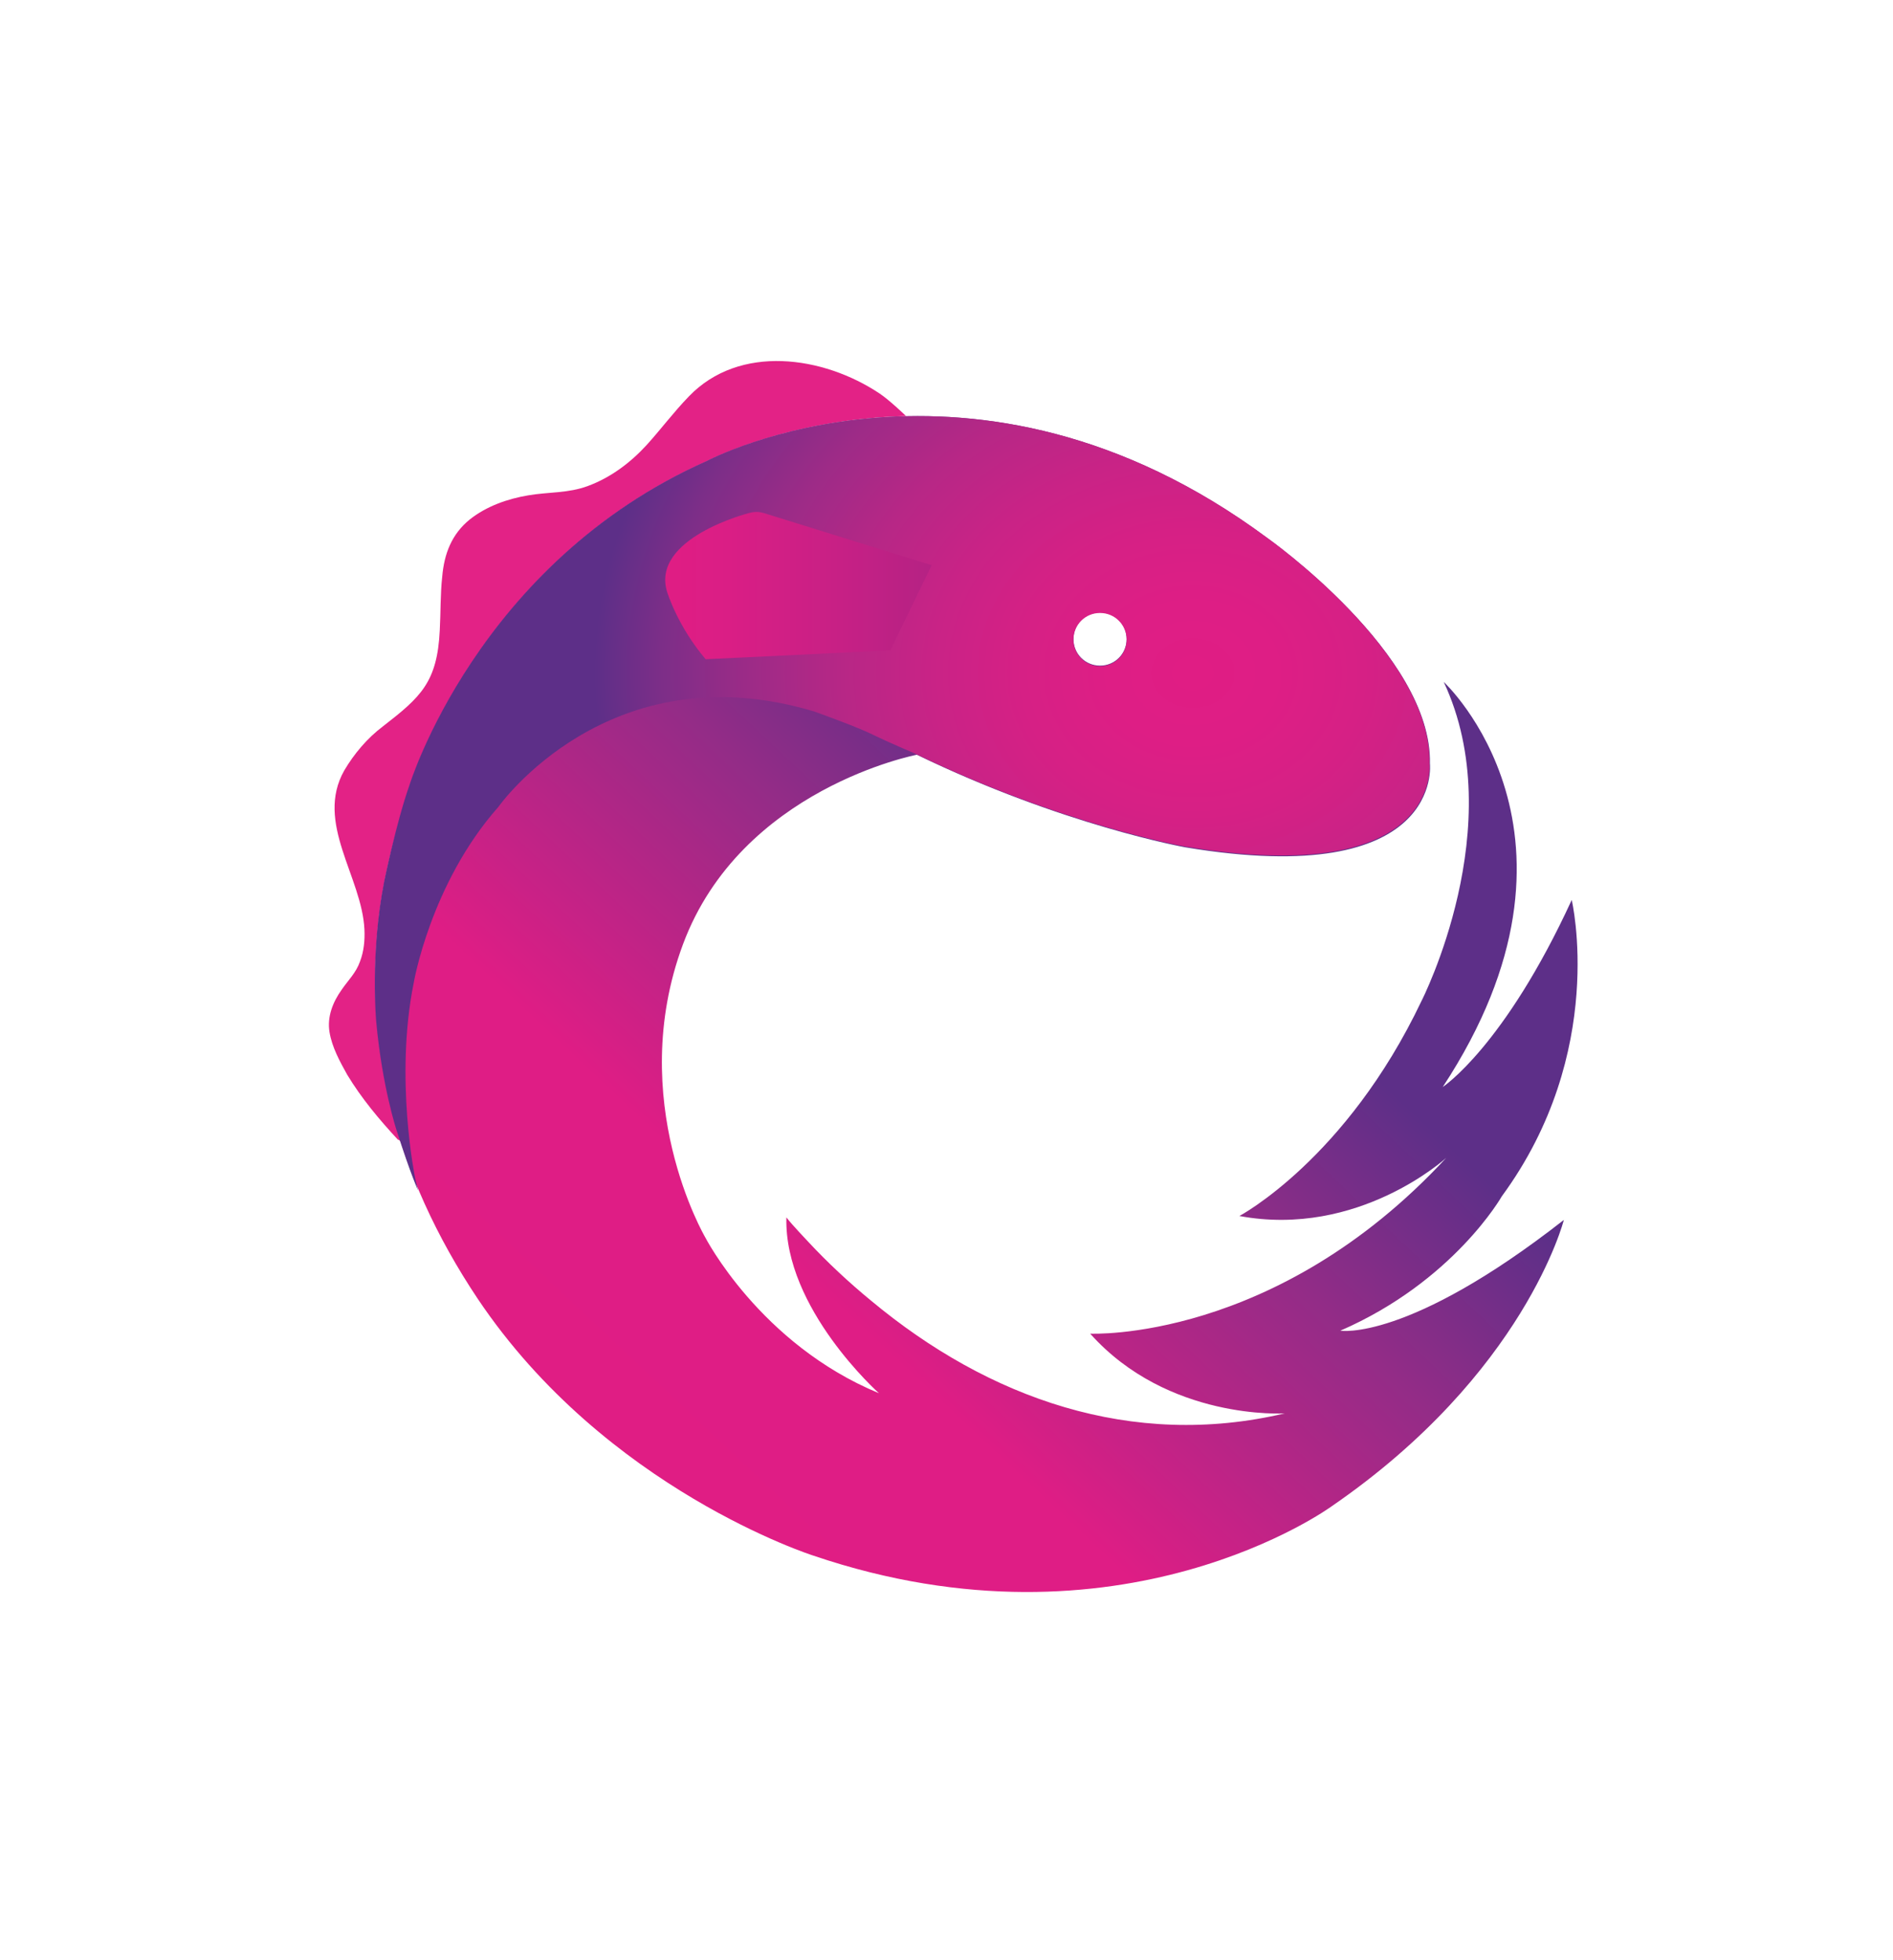<?xml version="1.0" encoding="UTF-8" standalone="no"?>
<svg
   xmlns:dc="http://purl.org/dc/elements/1.1/"
   xmlns:cc="http://creativecommons.org/ns#"
   xmlns:rdf="http://www.w3.org/1999/02/22-rdf-syntax-ns#"
   xmlns:svg="http://www.w3.org/2000/svg"
   xmlns="http://www.w3.org/2000/svg"
   xmlns:sodipodi="http://sodipodi.sourceforge.net/DTD/sodipodi-0.dtd"
   xmlns:inkscape="http://www.inkscape.org/namespaces/inkscape"
   viewBox="12.1 8.4 384.467 391.968"
   width="3476"
   height="3600"
   version="1.1"
   id="svg45"
   sodipodi:docname="rxjs-icon.svg"
   inkscape:version="0.92.4 (5da689c313, 2019-01-14)">
  <defs
     id="defs49" />
  <sodipodi:namedview
     pagecolor="#ffffff"
     bordercolor="#666666"
     borderopacity="1"
     objecttolerance="10"
     gridtolerance="10"
     guidetolerance="10"
     inkscape:pageopacity="0"
     inkscape:pageshadow="2"
     inkscape:window-width="1920"
     inkscape:window-height="1029"
     id="namedview47"
     showgrid="false"
     fit-margin-left="0.5"
     inkscape:zoom="0.0944"
     inkscape:cx="1188"
     inkscape:cy="1250"
     inkscape:window-x="-8"
     inkscape:window-y="-8"
     inkscape:window-maximized="1"
     inkscape:current-layer="svg45" />
  <linearGradient
     id="a"
     gradientUnits="userSpaceOnUse"
     x1="53.496"
     x2="177.932"
     y1="247.701"
     y2="115.323"
     gradientTransform="translate(0,22.121)">
    <stop
       offset="0"
       stop-color="#e01d84"
       id="stop2" />
    <stop
       offset=".401"
       stop-color="#df1d85"
       id="stop4" />
    <stop
       offset=".77"
       stop-color="#932c87"
       id="stop6" />
    <stop
       offset="1"
       stop-color="#5d2f88"
       id="stop8" />
  </linearGradient>
  <radialGradient
     id="b"
     cx="190.456"
     cy="80.2"
     gradientTransform="matrix(1,0.002,-0.002,0.836,0.16,34.806)"
     gradientUnits="userSpaceOnUse"
     r="121.582">
    <stop
       offset="0"
       stop-color="#e01d84"
       id="stop11" />
    <stop
       offset=".139"
       stop-color="#de1e85"
       id="stop13" />
    <stop
       offset=".285"
       stop-color="#d62085"
       id="stop15" />
    <stop
       offset=".434"
       stop-color="#c92386"
       id="stop17" />
    <stop
       offset=".586"
       stop-color="#b72786"
       id="stop19" />
    <stop
       offset=".739"
       stop-color="#9d2b87"
       id="stop21" />
    <stop
       offset=".891"
       stop-color="#7c2e88"
       id="stop23" />
    <stop
       offset="1"
       stop-color="#5d2f88"
       id="stop25" />
  </radialGradient>
  <linearGradient
     id="c"
     gradientUnits="userSpaceOnUse"
     x1="83.212"
     x2="137.371"
     y1="62.336"
     y2="62.336"
     gradientTransform="translate(0,22.121)">
    <stop
       offset="0"
       stop-color="#e01d84"
       id="stop28" />
    <stop
       offset=".238"
       stop-color="#da1e85"
       id="stop30" />
    <stop
       offset=".658"
       stop-color="#c72085"
       id="stop32" />
    <stop
       offset=".999"
       stop-color="#b52284"
       id="stop34" />
  </linearGradient>
  <g
     id="g4566"
     transform="translate(63.916,39.79)">
    <path
       style="fill:#e32286"
       inkscape:connector-curvature="0"
       id="path37"
       d="m 29.6,197.421 c -5.2,-16.2 -6.7,-33.3 -3.7,-50.9 1.3,-7.3 3.3,-14.3 5.5,-21.4 0,0 13.8,-45.3 60.5,-66 0,0 16.1,-8.5 40.3,-9.1 0,0 -3.3,-3.2 -5.4,-4.6 -11.4,-7.6 -28.4,-10.1 -38.7,0.6 -3.1,3.2 -5.7,6.7 -8.6,9.9 -3.3,3.6 -7.3,6.6 -11.9,8.3 -4,1.5 -8,1.2 -12.1,1.9 -4.2,0.7 -8.5,2.2 -11.9,4.9 -3.7,3 -5.2,7 -5.6,11.6 -0.4,3.6 -0.3,7.3 -0.5,10.9 C 37,104.121 33.6,107.121 26,113.021 c -3.2,2.4 -5.9,5.6 -7.9,9 -6,10.6 3.6,21.6 4.1,32.3 0.1,2.2 -0.1,4.4 -0.9,6.5 -0.8,2.3 -2.4,3.8 -3.7,5.7 -1.8,2.5 -3,5.5 -2.5,8.6 0.5,3.1 2.1,6 3.6,8.7 2.9,4.8 6.5,9.1 10.3,13.2 0.2,0 0.4,0.2 0.6,0.4" />
    <path
       style="fill:url(#a)"
       inkscape:connector-curvature="0"
       id="path39"
       d="m 220.4,235.821 c 23,-10 32.8,-27.3 32.8,-27.3 21.5,-29.3 14.2,-60.2 14.2,-60.2 -13.7,29.8 -26.2,38 -26.2,38 33.7,-51.3 0.2,-82.3 0.2,-82.3 13.7,29.2 -4.5,64.8 -4.5,64.8 -15.3,32.2 -37,43.7 -37,43.7 24.2,4.5 42,-11.8 42,-11.8 -34.7,37.5 -72.3,35.7 -72.3,35.7 15.8,17.7 39.5,16.2 39.5,16.2 -31,7.3 -60.1,-3 -84,-22.9 -4.5,-3.7 -8.8,-7.7 -12.8,-12 0,0 -3.6,-3.8 -4.3,-4.8 l -0.1,-0.1 c -0.5,18.5 18.8,35.7 18.8,35.7 -24.2,-10 -35.3,-31.7 -35.3,-31.7 0,0 -16.3,-27.8 -4.5,-59.5 11.8,-31.7 47.5,-38.5 47.5,-38.5 29.5,14.3 54.5,18.8 54.5,18.8 52.7,8.8 49.7,-17 49.7,-17 0.5,-22.2 -33,-45.8 -33,-45.8 -59.7,-44.3 -113.7,-15.7 -113.7,-15.7 -46.7,20.7 -60.5,66 -60.5,66 -2.2,7.1 -4.2,14.1 -5.5,21.4 -5.1,29.7 2.6,57.8 19.3,82.8 26,38.8 68.2,52.2 68.2,52.2 62.5,21.2 105.2,-10 105.2,-10 39.3,-27 47.2,-58.2 47.2,-58.2 -31.7,24.8 -45.4,22.5 -45.4,22.5 z M 171.6,89.921 c 3,0 5.4,2.4 5.4,5.4 0,3 -2.4,5.4 -5.4,5.4 -3,0 -5.4,-2.4 -5.4,-5.4 0,-3 2.4,-5.4 5.4,-5.4 z" />
    <path
       style="fill:url(#b)"
       inkscape:connector-curvature="0"
       id="path41"
       d="m 238.5,120.521 c 0.5,-22.2 -33,-45.8 -33,-45.8 -59.7,-44.2 -113.7,-15.6 -113.7,-15.6 -46.7,20.7 -60.5,66 -60.5,66 -2.7,7.7 -5.1,19.5 -5.1,19.5 -2.9,14.8 -1.6,28.5 -1.6,28.5 1.2,13.1 4.1,21.9 4.1,21.9 3,9.4 4.4,12.3 4.4,12.3 -0.1,-0.3 -0.6,-2.5 -0.6,-2.5 0,0 -4.2,-20.2 -0.3,-39.6 0,0 3.4,-20.2 17.2,-35.8 0,0 22.4,-31.9 64.1,-19.4 0,0 9,3.2 12.1,4.8 3.1,1.5 8.5,3.8 8.5,3.8 29.5,14.3 54.5,18.8 54.5,18.8 52.9,8.9 49.9,-16.9 49.9,-16.9 z m -66.9,-19.7 c -3,0 -5.4,-2.4 -5.4,-5.4 0,-3 2.4,-5.4 5.4,-5.4 3,0 5.4,2.4 5.4,5.4 0,3 -2.4,5.4 -5.4,5.4 z" />
    <path
       style="fill:url(#c)"
       inkscape:connector-curvature="0"
       id="path43"
       d="m 137.4,80.321 -34.1,-10.6 c -0.2,0 -1.2,-0.5 -3,0 0,0 -20.1,5.1 -16.6,16.1 0,0 2.1,6.9 7.8,13.6 l 37.5,-1.8 z" />
  </g>
</svg>
